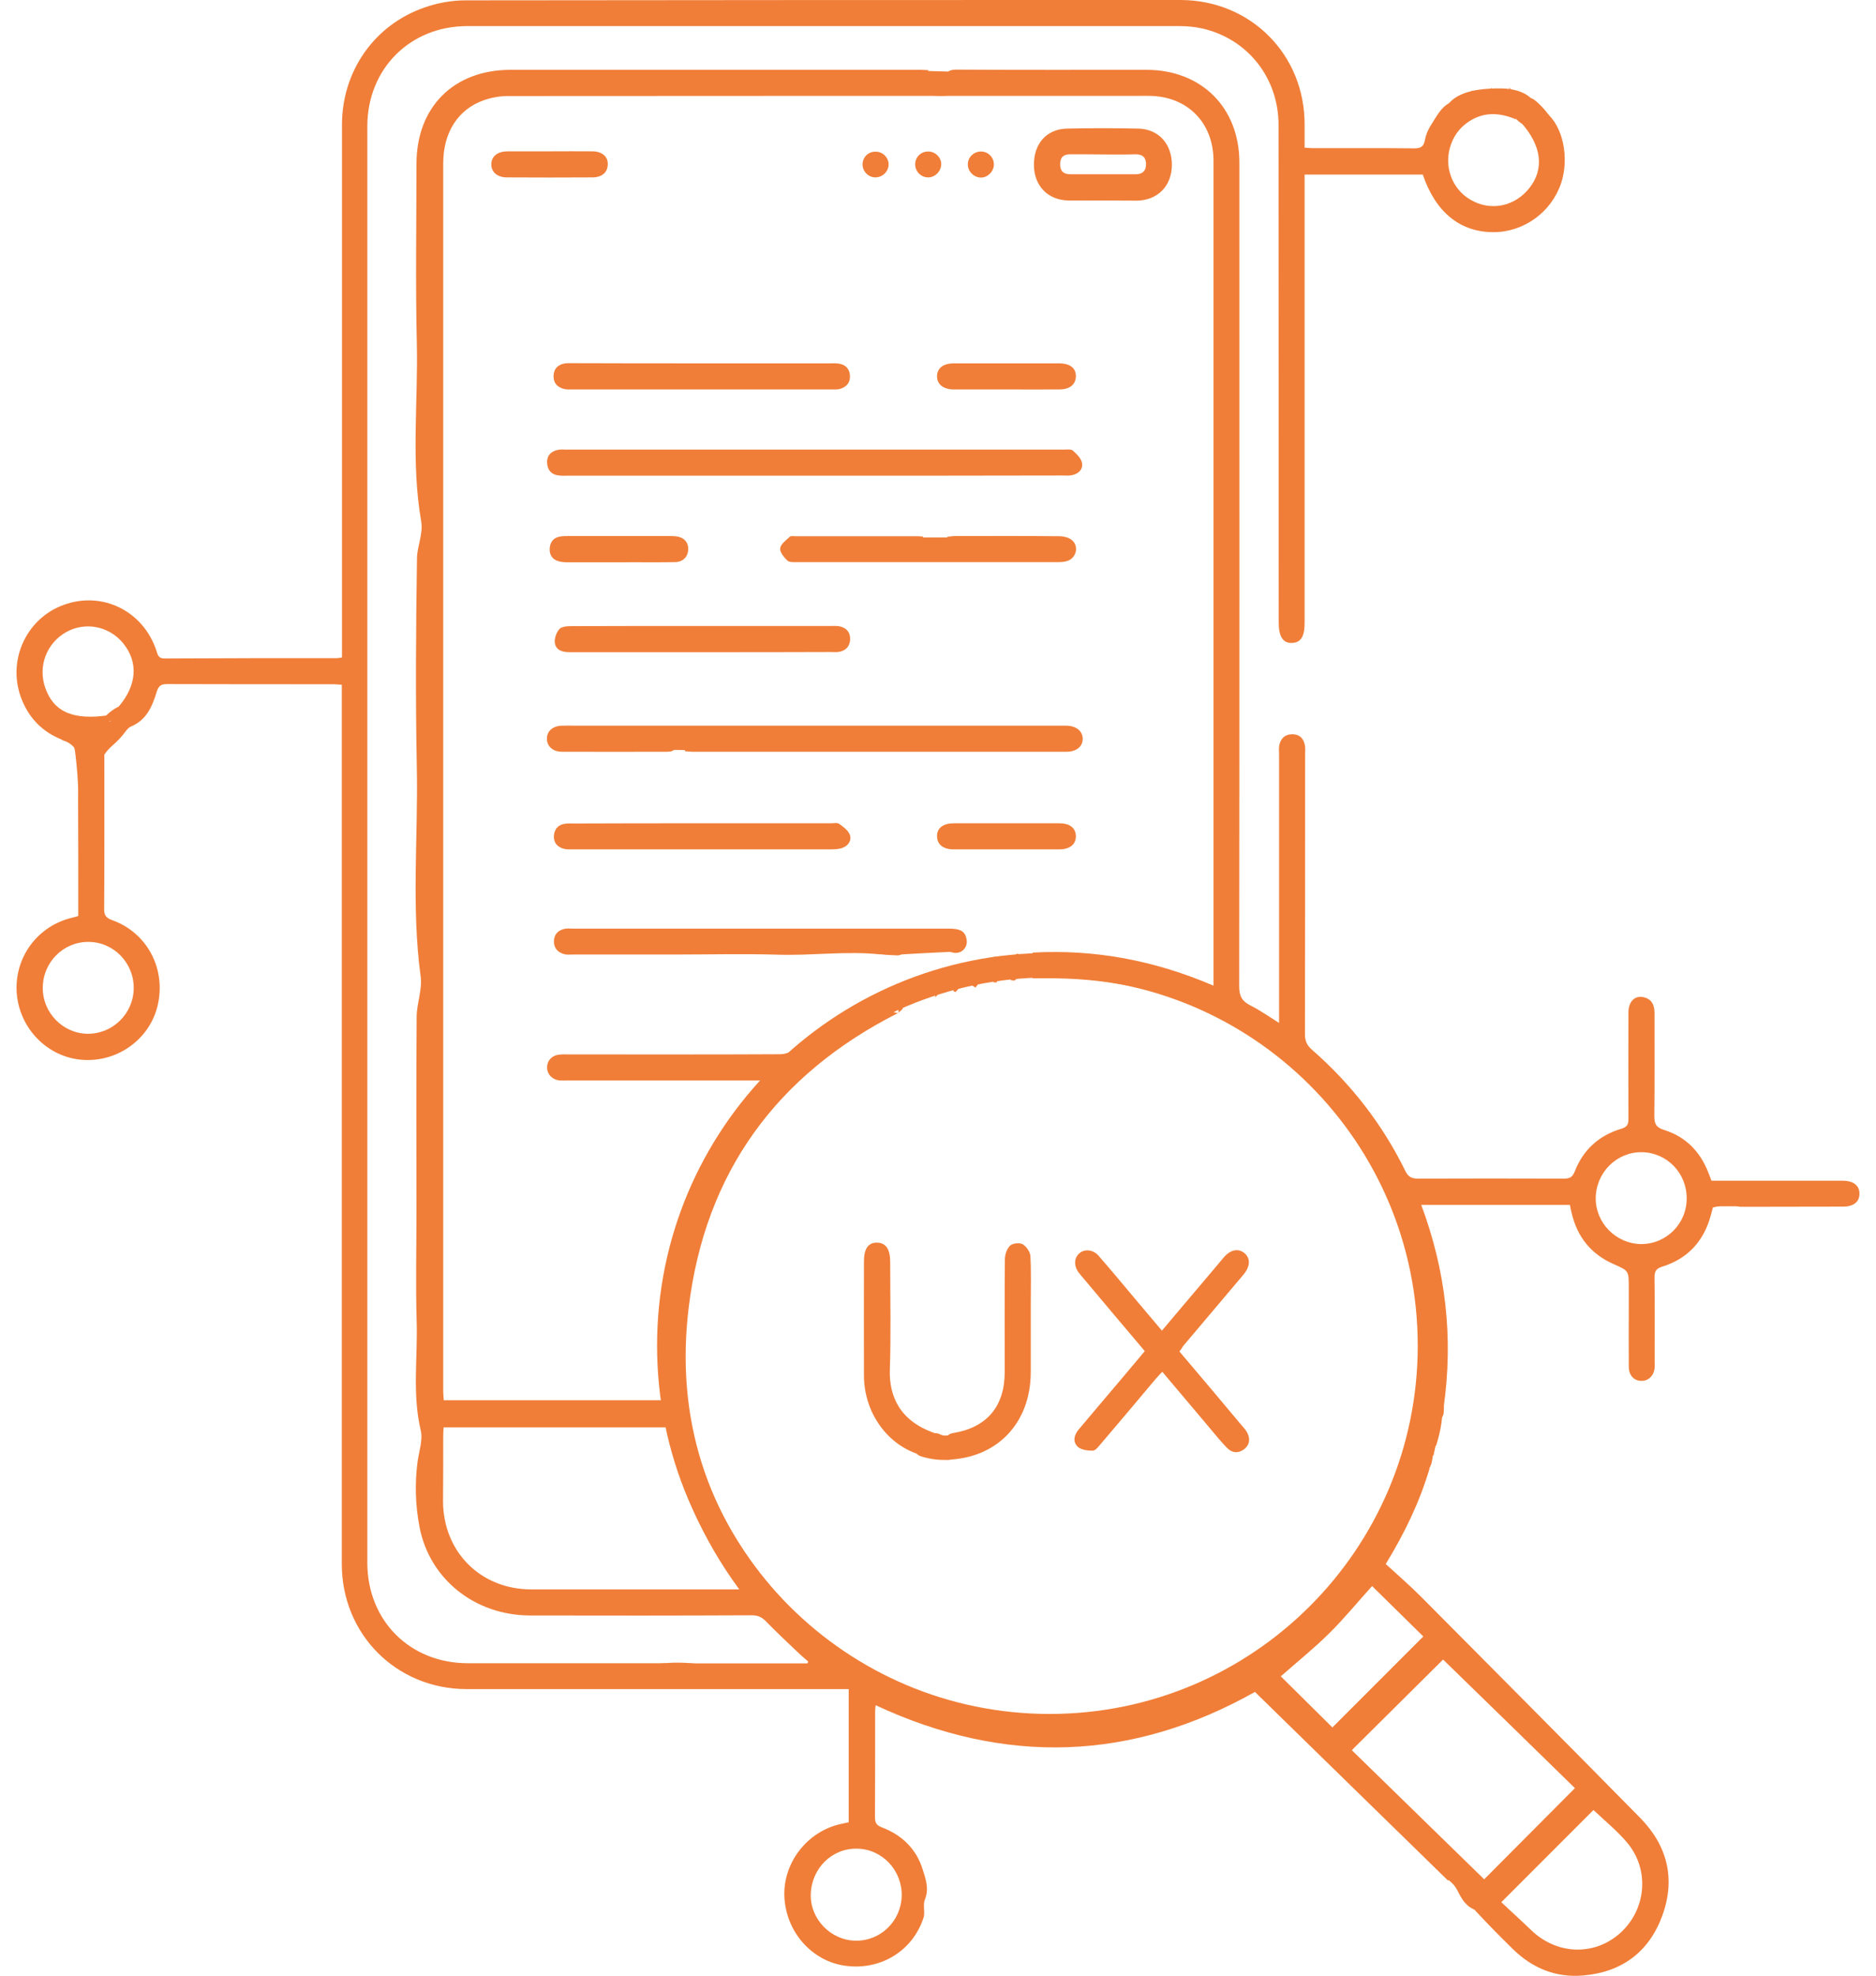 <svg width="76" height="80" viewBox="0 0 76 80" fill="none" xmlns="http://www.w3.org/2000/svg">
<g clip-path="url(#clip0_1151_384)">
<path d="M36.388 41.017C36.381 41.017 36.381 41.024 36.374 41.024C36.381 41.024 36.388 41.024 36.395 41.031L36.388 41.017Z" fill="#F07E38"/>
<path d="M74.649 47.81C73.395 47.81 72.148 47.81 70.894 47.81H69.336C69.286 47.683 69.244 47.569 69.201 47.463C68.868 46.62 68.288 46.032 67.423 45.756C67.097 45.657 67.02 45.515 67.02 45.196C67.034 43.801 67.027 42.412 67.027 41.017C67.027 40.698 66.92 40.457 66.587 40.379C66.233 40.294 65.971 40.556 65.971 40.995C65.971 42.433 65.964 43.879 65.971 45.317C65.971 45.536 65.915 45.635 65.681 45.706C64.781 45.975 64.136 46.556 63.796 47.435C63.704 47.669 63.591 47.725 63.357 47.725C61.388 47.718 59.411 47.718 57.442 47.725C57.18 47.725 57.045 47.647 56.932 47.413C56.004 45.522 54.736 43.893 53.156 42.511C52.951 42.334 52.866 42.157 52.866 41.881C52.873 38.105 52.873 34.322 52.873 30.546C52.873 30.426 52.887 30.305 52.866 30.192C52.816 29.895 52.639 29.725 52.334 29.732C52.044 29.739 51.881 29.909 51.824 30.185C51.803 30.298 51.817 30.419 51.817 30.539V41.42C51.385 41.151 51.038 40.903 50.655 40.712C50.315 40.542 50.202 40.329 50.202 39.947C50.216 28.825 50.209 17.703 50.209 6.581C50.209 4.357 48.672 2.827 46.44 2.827C43.876 2.827 41.319 2.834 38.754 2.819C38.407 2.819 38.308 2.926 38.315 3.259C38.322 3.45 38.52 3.932 37.947 3.684C37.925 3.677 37.89 3.719 37.855 3.733C37.585 3.854 37.451 3.684 37.444 3.471C37.444 3.266 37.55 3.067 37.614 2.841C37.529 2.841 37.415 2.827 37.302 2.827C31.762 2.827 26.23 2.827 20.69 2.827C18.381 2.827 16.872 4.335 16.872 6.638C16.872 9.06 16.829 11.476 16.886 13.899C16.942 16.3 16.645 18.716 17.063 21.11C17.148 21.613 16.907 22.102 16.893 22.584C16.85 25.418 16.829 28.251 16.886 31.085C16.942 33.904 16.659 36.731 17.042 39.543C17.113 40.06 16.886 40.62 16.879 41.158C16.858 43.794 16.872 46.422 16.872 49.057C16.872 50.53 16.836 52.011 16.879 53.484C16.928 54.958 16.695 56.438 17.042 57.905C17.141 58.309 16.971 58.776 16.914 59.208C16.801 60.058 16.829 60.965 16.992 61.815C17.396 63.955 19.252 65.407 21.462 65.414C24.459 65.421 27.462 65.421 30.459 65.407C30.707 65.407 30.87 65.485 31.04 65.662C31.451 66.087 31.883 66.484 32.308 66.894C32.45 67.029 32.591 67.15 32.74 67.277C32.733 67.305 32.719 67.334 32.712 67.355H27.71C27.696 67.681 27.682 67.957 27.668 68.233C27.491 68.219 27.356 68.177 27.229 68.205C26.945 68.262 26.789 68.17 26.803 67.886C26.818 67.716 26.903 67.546 26.966 67.348H26.605C24.055 67.348 21.505 67.348 18.954 67.348C16.61 67.348 14.881 65.626 14.881 63.275C14.881 43.893 14.881 24.504 14.881 5.115C14.881 2.791 16.61 1.056 18.933 1.056C28.546 1.056 38.152 1.056 47.765 1.056C48.084 1.056 48.403 1.084 48.714 1.155C50.542 1.573 51.796 3.152 51.796 5.058C51.803 11.774 51.796 18.496 51.803 25.212C51.803 25.779 51.98 26.048 52.341 26.034C52.703 26.02 52.852 25.772 52.852 25.219V7.07H57.64C58.157 8.593 59.149 9.401 60.502 9.401C61.735 9.401 62.847 8.593 63.244 7.417C63.584 6.39 63.315 5.086 62.635 4.576C62.422 5.023 61.99 4.895 61.6 4.938C62.465 5.894 62.578 6.85 61.94 7.637C61.345 8.366 60.389 8.558 59.588 8.097C58.802 7.651 58.469 6.694 58.788 5.83C58.944 5.398 59.227 5.079 59.617 4.853C60.191 4.527 60.786 4.569 61.409 4.831C61.388 4.491 61.579 4.47 61.813 4.463C62.139 4.456 62.188 4.371 62.068 4.017C61.565 4.435 61.409 3.946 61.154 3.542C61.126 3.818 61.111 3.967 61.097 4.13H60.623C60.616 3.995 60.63 3.875 60.594 3.769C60.573 3.691 60.481 3.634 60.424 3.563C60.375 3.627 60.297 3.684 60.276 3.762C60.247 3.882 60.254 4.01 60.247 4.137H59.773C59.758 3.988 59.744 3.854 59.723 3.712C59.688 3.698 59.659 3.684 59.624 3.67C59.553 3.818 59.482 3.967 59.39 4.151C58.583 3.903 58.299 4.555 57.959 5.086C57.846 5.263 57.761 5.469 57.725 5.674C57.676 5.936 57.562 6.007 57.3 6.007C55.933 5.993 54.559 6 53.191 6C53.092 6 52.986 5.986 52.852 5.979C52.852 5.66 52.852 5.37 52.852 5.072C52.873 2.217 50.67 0.007 47.829 0C38.166 0 28.511 0 18.855 0.014C18.303 0.014 17.715 0.12 17.191 0.305C15.157 1.013 13.854 2.89 13.854 5.051C13.854 12.085 13.854 19.127 13.854 26.161V26.622C13.762 26.636 13.705 26.65 13.648 26.65C11.325 26.65 8.994 26.65 6.671 26.664C6.416 26.664 6.394 26.523 6.338 26.353C5.806 24.737 4.142 23.916 2.569 24.497C1.025 25.063 0.253 26.82 0.897 28.364C1.237 29.186 1.846 29.739 2.704 30.022C2.739 29.937 2.76 29.895 2.774 29.852C2.923 29.42 3.1 29.307 3.532 29.335C3.922 29.356 4.078 29.625 4.092 29.951C4.12 30.546 4.099 31.148 4.099 31.829C3.872 31.758 3.702 31.694 3.497 31.63C3.157 31.744 3.164 32.062 3.164 32.402C3.171 33.84 3.171 35.286 3.171 36.724V37.092C3.001 37.135 2.874 37.17 2.753 37.205C1.492 37.581 0.649 38.736 0.67 40.046C0.699 41.52 1.818 42.759 3.256 42.908C4.708 43.057 6.061 42.108 6.387 40.712C6.734 39.239 5.969 37.772 4.553 37.262C4.319 37.177 4.22 37.085 4.22 36.823C4.234 34.676 4.227 32.53 4.227 30.376C4.227 30.298 4.234 30.213 4.248 30.128C4.305 29.746 4.361 29.363 4.418 28.959C2.959 29.179 2.172 28.825 1.832 27.847C1.528 26.976 1.889 26.041 2.682 25.595C3.455 25.163 4.418 25.354 4.985 26.041C5.622 26.82 5.537 27.755 4.815 28.605C4.857 29.044 4.885 29.406 4.928 29.81C5.077 29.647 5.169 29.477 5.303 29.42C5.934 29.158 6.168 28.605 6.345 28.024C6.423 27.769 6.522 27.699 6.777 27.699C9.023 27.706 11.261 27.706 13.507 27.706C13.613 27.706 13.712 27.72 13.847 27.727V28.23C13.847 39.933 13.847 51.628 13.847 63.331C13.847 66.179 16.057 68.389 18.898 68.396C23.892 68.396 28.886 68.396 33.88 68.396H34.383V73.787C34.256 73.816 34.143 73.837 34.029 73.865C32.69 74.177 31.72 75.431 31.776 76.798C31.84 78.222 32.882 79.405 34.228 79.596C35.658 79.802 36.976 79.008 37.415 77.648C37.486 77.428 37.38 77.138 37.465 76.925C37.656 76.479 37.493 76.061 37.373 75.679C37.118 74.864 36.53 74.297 35.722 73.993C35.503 73.908 35.446 73.802 35.446 73.582C35.453 72.151 35.453 70.727 35.453 69.296C35.453 69.218 35.467 69.14 35.474 69.048C40.731 71.499 45.867 71.308 50.84 68.51C53.454 71.067 56.061 73.61 58.667 76.153C58.66 76.168 58.682 76.139 58.696 76.111C58.802 75.877 58.972 75.771 59.234 75.82C59.503 75.877 59.596 76.054 59.588 76.316C59.581 76.493 59.56 76.678 59.596 76.848C59.631 77.032 59.666 77.258 59.787 77.386C60.276 77.917 60.786 78.427 61.296 78.93C62.082 79.695 63.024 80.085 64.122 79.993C65.695 79.865 66.807 79.044 67.345 77.563C67.884 76.082 67.551 74.737 66.453 73.617C63.506 70.621 60.538 67.645 57.577 64.663C57.109 64.195 56.613 63.763 56.139 63.331C56.925 62.042 57.513 60.809 57.91 59.478C57.506 59.329 57.329 59.109 57.364 58.783C57.399 58.443 57.584 58.195 57.874 58.011C57.987 57.94 58.108 57.841 58.172 57.728C58.207 57.664 58.15 57.544 58.129 57.444C58.051 57.487 57.945 57.508 57.888 57.572C57.725 57.777 57.527 57.777 57.336 57.558C57.3 58.004 57.265 58.443 57.236 58.89C57.229 59.038 57.236 59.194 57.236 59.378C56.826 59.307 56.762 59.598 56.656 59.874C54.665 64.897 51.102 68.198 45.796 69.324C40.249 70.507 35.453 68.885 31.635 64.706C28.61 61.39 27.356 57.388 27.901 52.939C28.567 47.477 31.465 43.51 36.374 41.024C35.836 40.903 35.836 40.896 35.822 40.322C35.822 40.28 35.814 40.23 35.807 40.181C35.623 40.244 35.623 40.244 35.524 40.995C35.34 40.953 35.163 40.91 35.078 40.889C34.809 40.91 34.61 40.917 34.419 40.946C34.32 40.96 34.213 41.01 34.136 41.066C33.512 41.527 32.896 42.008 32.258 42.455C32.081 42.582 31.84 42.681 31.635 42.688C28.766 42.703 25.897 42.696 23.028 42.696C22.907 42.696 22.794 42.688 22.674 42.703C22.369 42.724 22.163 42.943 22.163 43.227C22.163 43.503 22.376 43.723 22.681 43.751C22.801 43.758 22.914 43.751 23.035 43.751C25.514 43.751 27.994 43.751 30.473 43.751H30.919C30.629 44.105 30.381 44.403 30.14 44.7C29.226 45.869 28.475 47.13 27.937 48.519C27.802 48.873 27.866 49.326 27.682 49.638C27.484 49.964 27.321 50.275 27.229 50.637C26.747 52.571 26.612 54.526 26.832 56.502C26.839 56.559 26.832 56.616 26.832 56.701H17.977C17.97 56.573 17.956 56.453 17.956 56.339C17.956 39.763 17.956 23.186 17.956 6.609C17.956 5.37 18.551 4.428 19.599 4.059C19.904 3.953 20.244 3.889 20.57 3.889C29.226 3.882 37.876 3.882 46.532 3.882C48.091 3.882 49.161 4.959 49.161 6.51C49.161 17.476 49.161 28.45 49.161 39.416V39.911C46.795 38.898 44.379 38.431 41.829 38.573V39.614C41.963 39.614 42.098 39.614 42.24 39.614C47.191 39.543 51.258 41.427 54.339 45.288C57.109 48.774 58.051 52.776 57.385 57.168C57.364 57.296 57.357 57.423 57.343 57.551C57.499 56.963 57.924 56.842 58.483 56.991C58.887 54.157 58.568 51.444 57.577 48.788H63.598C63.626 48.908 63.641 49.007 63.669 49.114C63.895 50.084 64.455 50.785 65.376 51.189C65.978 51.458 65.985 51.444 65.985 52.131V52.84C65.985 53.676 65.978 54.519 65.985 55.355C65.992 55.695 66.198 55.914 66.495 55.914C66.786 55.921 67.005 55.702 67.034 55.376C67.041 55.291 67.034 55.213 67.034 55.128C67.034 53.995 67.041 52.861 67.027 51.728C67.027 51.48 67.09 51.366 67.345 51.288C68.365 50.97 69.017 50.268 69.301 49.234C69.336 49.114 69.364 48.993 69.393 48.894C69.556 48.852 69.69 48.844 69.796 48.788C69.846 48.759 69.846 48.632 69.86 48.547C69.789 48.561 69.712 48.568 69.641 48.589C69.549 48.618 69.464 48.66 69.35 48.71C69.301 48.356 69.463 48.207 69.712 48.186C69.966 48.157 70.2 48.256 70.207 48.561C70.215 48.816 70.335 48.866 70.562 48.866C71.929 48.859 73.303 48.866 74.67 48.859C75.088 48.859 75.329 48.667 75.329 48.342C75.336 48.008 75.088 47.81 74.649 47.81ZM5.417 40.025C5.403 41.045 4.567 41.867 3.554 41.86C2.548 41.852 1.719 41.002 1.733 39.989C1.74 38.962 2.569 38.133 3.582 38.14C4.602 38.14 5.431 38.99 5.417 40.025ZM65.921 74.616C66.843 75.714 66.694 77.329 65.631 78.279C64.583 79.214 63.06 79.157 62.018 78.144C61.621 77.761 61.211 77.393 60.821 77.025C62.117 75.728 63.343 74.503 64.554 73.291C65.015 73.731 65.518 74.134 65.921 74.616ZM63.803 72.406C62.528 73.688 61.303 74.914 60.127 76.097C58.342 74.354 56.542 72.604 54.764 70.869C56.032 69.608 57.272 68.382 58.462 67.199C60.212 68.899 62.011 70.656 63.803 72.406ZM53.85 66.136C54.467 65.527 55.019 64.847 55.586 64.224C56.273 64.897 56.974 65.591 57.661 66.264C56.429 67.497 55.196 68.729 53.978 69.948C53.298 69.275 52.589 68.573 51.888 67.879C52.554 67.291 53.234 66.746 53.85 66.136ZM34.745 74.857C35.751 74.885 36.551 75.743 36.53 76.77C36.502 77.797 35.666 78.604 34.653 78.583C33.64 78.562 32.811 77.691 32.846 76.692C32.882 75.636 33.725 74.822 34.745 74.857ZM17.956 58.167C17.956 58.054 17.963 57.94 17.97 57.799H27.03C27.505 60.172 28.468 62.34 29.949 64.359H29.531C26.867 64.359 24.204 64.359 21.533 64.359C19.471 64.359 17.956 62.843 17.948 60.788C17.956 59.917 17.956 59.038 17.956 58.167ZM66.488 50.375C65.475 50.367 64.639 49.525 64.646 48.519C64.653 47.477 65.496 46.641 66.517 46.655C67.53 46.67 68.337 47.498 68.33 48.533C68.33 49.553 67.508 50.375 66.488 50.375Z" fill="#F07E38"/>
<path d="M41.298 38.7C41.156 39.019 41.503 39.458 41.093 39.706C41.043 39.699 41 39.692 40.951 39.692C40.951 39.394 40.937 39.09 40.965 38.792C40.972 38.721 41.135 38.672 41.227 38.608C41.255 38.636 41.277 38.672 41.298 38.7Z" fill="#F07E38"/>
<path d="M40.249 39.777C40.263 39.43 40.2 39.083 40.256 38.743C40.299 38.743 40.341 38.743 40.384 38.75V39.784C40.341 39.777 40.299 39.777 40.249 39.777Z" fill="#F07E38"/>
<path d="M39.569 39.012C39.619 39.09 39.697 39.16 39.711 39.239C39.732 39.387 39.746 39.543 39.711 39.692C39.69 39.798 39.584 39.89 39.52 39.989C39.477 39.961 39.435 39.94 39.392 39.911C39.392 39.692 39.378 39.472 39.399 39.253C39.414 39.168 39.513 39.09 39.569 39.012Z" fill="#F07E38"/>
<path d="M38.018 39.295C38.018 39.671 38.251 40.074 37.89 40.379C37.89 40.004 37.713 39.614 38.018 39.295Z" fill="#F07E38"/>
<path d="M38.761 39.068C38.797 39.132 38.861 39.189 38.868 39.253C38.882 39.486 38.889 39.72 38.868 39.954C38.861 40.032 38.761 40.103 38.712 40.173C38.683 40.159 38.655 40.145 38.627 40.131C38.627 39.841 38.62 39.55 38.634 39.267C38.627 39.196 38.712 39.132 38.761 39.068Z" fill="#F07E38"/>
<path d="M3.164 30.327C3.207 30.178 3.235 30.022 3.299 29.88C3.32 29.838 3.433 29.788 3.462 29.802C3.518 29.831 3.596 29.944 3.582 29.973C3.504 30.121 3.405 30.256 3.306 30.398C3.263 30.376 3.214 30.355 3.164 30.327Z" fill="#F07E38"/>
<path d="M3.596 30.667C3.596 30.816 3.611 30.964 3.589 31.113C3.575 31.184 3.49 31.241 3.433 31.304C3.377 31.233 3.263 31.141 3.278 31.085C3.313 30.929 3.398 30.787 3.469 30.638C3.511 30.645 3.554 30.66 3.596 30.667Z" fill="#F07E38"/>
<path d="M58.207 58.302C58.164 58.514 58.115 58.727 58.072 58.939C58.03 58.932 57.98 58.918 57.938 58.911C57.81 58.656 57.924 58.457 58.207 58.302Z" fill="#F07E38"/>
<path d="M32.995 19.262C29.652 19.262 26.315 19.262 22.971 19.262C22.865 19.262 22.759 19.269 22.653 19.254C22.348 19.226 22.178 19.042 22.164 18.744C22.15 18.44 22.334 18.263 22.624 18.213C22.731 18.192 22.837 18.206 22.943 18.206C29.659 18.206 36.374 18.206 43.09 18.206C43.218 18.206 43.388 18.178 43.465 18.248C43.621 18.383 43.798 18.56 43.834 18.744C43.883 18.992 43.699 19.191 43.43 19.24C43.303 19.269 43.175 19.254 43.041 19.254C39.704 19.262 36.353 19.262 32.995 19.262Z" fill="#F07E38"/>
<path d="M27.753 30.419C27.703 30.107 27.696 29.753 27.257 29.774C26.995 29.788 26.818 29.93 26.832 30.291C26.952 30.249 27.044 30.228 27.137 30.192C27.2 30.164 27.264 30.121 27.321 30.093C27.342 30.136 27.392 30.178 27.377 30.206C27.349 30.277 27.314 30.369 27.257 30.398C27.179 30.44 27.073 30.44 26.981 30.44C25.578 30.44 24.168 30.447 22.766 30.44C22.39 30.44 22.149 30.213 22.156 29.895C22.163 29.597 22.404 29.392 22.766 29.385C22.964 29.378 23.169 29.385 23.368 29.385C29.921 29.385 36.473 29.385 43.026 29.385C43.083 29.385 43.146 29.385 43.203 29.385C43.6 29.392 43.862 29.604 43.862 29.916C43.862 30.235 43.607 30.44 43.196 30.44C38.145 30.44 33.094 30.44 28.036 30.44C27.951 30.44 27.859 30.426 27.753 30.419Z" fill="#F07E38"/>
<path d="M36.446 38.651C36.212 38.438 36.594 37.963 36.077 37.977C35.596 37.992 35.978 38.431 35.744 38.629C35.751 38.629 35.695 38.651 35.638 38.643C34.271 38.502 32.897 38.7 31.529 38.658C30.141 38.615 28.745 38.651 27.35 38.651C25.968 38.651 24.587 38.651 23.206 38.651C23.099 38.651 22.986 38.665 22.887 38.643C22.617 38.58 22.44 38.41 22.44 38.126C22.44 37.843 22.603 37.666 22.88 37.609C22.979 37.588 23.092 37.602 23.198 37.602C28.278 37.602 33.35 37.602 38.429 37.602C38.918 37.602 39.102 37.715 39.159 38.041C39.222 38.388 38.918 38.665 38.578 38.566C38.542 38.558 38.507 38.544 38.472 38.544C37.877 38.572 37.289 38.601 36.694 38.636C36.601 38.643 36.502 38.651 36.446 38.651Z" fill="#F07E38"/>
<path d="M28.405 26.409C26.627 26.409 24.842 26.409 23.064 26.409C22.773 26.409 22.518 26.324 22.476 26.027C22.455 25.85 22.54 25.609 22.66 25.474C22.752 25.368 22.979 25.354 23.149 25.354C24.835 25.347 26.521 25.347 28.207 25.347C30.02 25.347 31.841 25.347 33.654 25.347C33.775 25.347 33.895 25.34 34.009 25.361C34.285 25.418 34.448 25.595 34.441 25.885C34.434 26.161 34.271 26.346 33.995 26.395C33.881 26.416 33.761 26.402 33.64 26.402C31.891 26.409 30.148 26.409 28.405 26.409Z" fill="#F07E38"/>
<path d="M28.476 33.337C30.197 33.337 31.926 33.337 33.647 33.337C33.768 33.337 33.916 33.302 33.995 33.359C34.164 33.479 34.356 33.621 34.427 33.798C34.512 34.025 34.37 34.244 34.136 34.329C33.987 34.386 33.81 34.393 33.654 34.393C30.169 34.393 26.691 34.393 23.206 34.393C23.085 34.393 22.965 34.4 22.851 34.372C22.575 34.301 22.419 34.117 22.44 33.833C22.462 33.557 22.632 33.38 22.915 33.352C23.021 33.337 23.128 33.345 23.234 33.345C24.977 33.337 26.726 33.337 28.476 33.337Z" fill="#F07E38"/>
<path d="M28.468 14.713C30.19 14.713 31.918 14.713 33.64 14.713C33.746 14.713 33.852 14.706 33.958 14.721C34.242 14.756 34.412 14.919 34.433 15.202C34.454 15.486 34.298 15.67 34.029 15.748C33.93 15.776 33.817 15.769 33.711 15.769C30.204 15.769 26.697 15.769 23.191 15.769C23.084 15.769 22.978 15.776 22.872 15.755C22.581 15.691 22.412 15.507 22.426 15.202C22.44 14.919 22.617 14.756 22.9 14.713C23.028 14.699 23.162 14.706 23.29 14.706C25.026 14.713 26.747 14.713 28.468 14.713Z" fill="#F07E38"/>
<path d="M37.387 21.727C37.5 21.996 37.514 22.364 37.954 22.116C38.017 22.081 38.159 22.173 38.301 22.223C38.329 22.046 38.35 21.904 38.379 21.734C38.485 21.727 38.591 21.706 38.69 21.706C40.093 21.706 41.496 21.698 42.905 21.713C43.082 21.713 43.295 21.762 43.422 21.868C43.713 22.102 43.614 22.57 43.267 22.704C43.139 22.754 42.99 22.761 42.849 22.761C39.335 22.761 35.814 22.761 32.3 22.761C32.159 22.761 31.975 22.775 31.897 22.697C31.755 22.563 31.585 22.35 31.606 22.201C31.628 22.031 31.847 21.875 31.996 21.734C32.045 21.691 32.152 21.713 32.237 21.713C33.88 21.713 35.517 21.713 37.16 21.713C37.224 21.713 37.295 21.72 37.387 21.727Z" fill="#F07E38"/>
<path d="M44.684 8.118C44.209 8.118 43.742 8.125 43.267 8.118C42.446 8.097 41.893 7.523 41.886 6.687C41.879 5.816 42.396 5.221 43.239 5.207C44.195 5.186 45.145 5.186 46.101 5.207C46.937 5.221 47.482 5.83 47.475 6.687C47.468 7.53 46.901 8.111 46.058 8.125C45.605 8.125 45.145 8.118 44.684 8.118ZM44.734 6.255C44.273 6.248 43.813 6.248 43.359 6.248C43.09 6.248 42.948 6.361 42.948 6.652C42.948 6.935 43.09 7.056 43.359 7.056C44.245 7.056 45.123 7.056 46.009 7.056C46.285 7.056 46.427 6.921 46.427 6.652C46.427 6.369 46.285 6.248 46.009 6.248C45.577 6.262 45.159 6.255 44.734 6.255Z" fill="#F07E38"/>
<path d="M40.759 15.769C40.051 15.769 39.343 15.769 38.641 15.769C38.209 15.769 37.954 15.557 37.961 15.224C37.968 14.905 38.216 14.714 38.634 14.714C40.058 14.714 41.482 14.714 42.913 14.714C43.352 14.714 43.6 14.912 43.586 15.252C43.572 15.578 43.331 15.769 42.913 15.769C42.197 15.776 41.482 15.769 40.759 15.769Z" fill="#F07E38"/>
<path d="M40.759 33.337C41.475 33.337 42.197 33.337 42.913 33.337C43.338 33.337 43.572 33.522 43.586 33.847C43.593 34.188 43.345 34.393 42.913 34.393C41.489 34.393 40.065 34.393 38.634 34.393C38.202 34.393 37.954 34.188 37.961 33.84C37.968 33.522 38.216 33.337 38.641 33.337C39.35 33.337 40.058 33.337 40.759 33.337Z" fill="#F07E38"/>
<path d="M25.04 22.768C24.367 22.768 23.694 22.768 23.021 22.768C22.879 22.768 22.731 22.761 22.603 22.718C22.362 22.641 22.249 22.449 22.27 22.194C22.291 21.939 22.426 21.776 22.681 21.727C22.794 21.706 22.915 21.706 23.035 21.706C24.395 21.706 25.748 21.706 27.108 21.706C27.194 21.706 27.271 21.706 27.356 21.713C27.682 21.741 27.881 21.932 27.881 22.223C27.881 22.527 27.689 22.754 27.349 22.761C26.57 22.775 25.805 22.761 25.04 22.768Z" fill="#F07E38"/>
<path d="M22.284 6.128C22.858 6.128 23.439 6.121 24.013 6.128C24.395 6.135 24.636 6.347 24.622 6.659C24.615 6.985 24.381 7.183 23.998 7.183C22.844 7.19 21.689 7.19 20.534 7.183C20.138 7.183 19.89 6.956 19.904 6.631C19.918 6.326 20.159 6.135 20.549 6.128C21.129 6.128 21.71 6.128 22.284 6.128Z" fill="#F07E38"/>
<path d="M38.131 6.645C38.131 6.935 37.876 7.19 37.593 7.183C37.316 7.183 37.082 6.949 37.075 6.666C37.068 6.369 37.309 6.128 37.607 6.135C37.89 6.135 38.131 6.376 38.131 6.645Z" fill="#F07E38"/>
<path d="M40.264 6.659C40.264 6.935 40.023 7.183 39.754 7.19C39.463 7.197 39.208 6.949 39.208 6.659C39.208 6.361 39.456 6.128 39.754 6.135C40.037 6.142 40.264 6.376 40.264 6.659Z" fill="#F07E38"/>
<path d="M35.999 6.645C36.006 6.935 35.758 7.183 35.461 7.183C35.184 7.183 34.951 6.949 34.944 6.673C34.936 6.376 35.17 6.135 35.468 6.142C35.751 6.135 35.992 6.369 35.999 6.645Z" fill="#F07E38"/>
<path d="M36.403 41.024C36.389 40.676 36.36 40.329 36.36 39.982C36.36 39.911 36.488 39.848 36.516 39.819C36.538 40.159 36.573 40.485 36.573 40.818C36.573 40.882 36.452 40.946 36.389 41.017L36.403 41.024Z" fill="#F07E38"/>
<path d="M37.317 39.883C37.317 40.018 37.338 40.159 37.31 40.294C37.296 40.379 37.211 40.443 37.154 40.521C37.097 40.436 36.991 40.337 37.005 40.266C37.033 40.124 37.126 39.989 37.197 39.855C37.232 39.862 37.274 39.869 37.317 39.883Z" fill="#F07E38"/>
<path d="M47.78 54.724C48.623 55.716 49.459 56.708 50.288 57.7C50.365 57.792 50.45 57.877 50.507 57.976C50.656 58.231 50.642 58.486 50.408 58.677C50.174 58.861 49.912 58.84 49.707 58.627C49.444 58.358 49.211 58.061 48.963 57.77C48.346 57.041 47.73 56.311 47.086 55.546C46.986 55.652 46.901 55.737 46.824 55.829C46.08 56.715 45.336 57.6 44.585 58.479C44.493 58.585 44.38 58.741 44.266 58.741C44.061 58.741 43.806 58.712 43.664 58.585C43.452 58.387 43.508 58.11 43.699 57.884C44.309 57.161 44.918 56.438 45.527 55.723C45.81 55.39 46.087 55.057 46.377 54.71C45.555 53.739 44.748 52.783 43.947 51.827C43.862 51.728 43.777 51.628 43.699 51.529C43.494 51.253 43.508 50.927 43.742 50.736C43.954 50.566 44.287 50.601 44.5 50.842C44.982 51.395 45.449 51.954 45.917 52.514C46.292 52.96 46.675 53.414 47.071 53.881C47.787 53.038 48.474 52.216 49.168 51.402C49.303 51.239 49.438 51.076 49.579 50.913C49.848 50.601 50.16 50.538 50.408 50.736C50.663 50.941 50.656 51.274 50.38 51.607C49.565 52.571 48.75 53.534 47.936 54.498C47.893 54.575 47.844 54.639 47.78 54.724Z" fill="#F07E38"/>
<path d="M38.343 59.109C38.343 58.854 38.35 58.613 38.343 58.372C38.336 58.167 38.393 58.061 38.627 58.025C39.987 57.799 40.702 56.941 40.702 55.56C40.702 54.037 40.695 52.521 40.709 50.998C40.709 50.807 40.787 50.566 40.922 50.438C41.028 50.339 41.304 50.311 41.432 50.382C41.581 50.474 41.737 50.693 41.744 50.87C41.779 51.529 41.758 52.188 41.758 52.847C41.758 53.754 41.758 54.66 41.758 55.567C41.751 57.65 40.369 59.06 38.343 59.109Z" fill="#F07E38"/>
<path d="M37.891 58.039C37.508 58.266 37.359 58.557 37.487 58.96C36.042 58.649 35.007 57.274 35 55.709C34.993 54.164 35 52.62 35 51.069C35 50.559 35.184 50.304 35.539 50.318C35.886 50.325 36.063 50.58 36.063 51.097C36.063 52.549 36.098 54.002 36.049 55.454C36.013 56.538 36.452 57.551 37.891 58.039Z" fill="#F07E38"/>
<path d="M42.523 69.898C51.032 69.898 57.931 63 57.931 54.49C57.931 45.981 51.032 39.083 42.523 39.083C34.014 39.083 27.115 45.981 27.115 54.49C27.115 63 34.014 69.898 42.523 69.898Z" stroke="#F07E38" stroke-width="0.992" stroke-miterlimit="10"/>
<path d="M4.262 29.243C4.588 29.179 4.9 29.045 5.169 28.853C5.233 28.811 5.24 28.712 5.169 28.669C5.091 28.627 4.999 28.627 4.921 28.676C4.843 28.719 4.801 28.797 4.765 28.875C4.737 28.924 4.751 28.988 4.801 29.023C4.85 29.052 4.921 29.038 4.95 28.988C4.971 28.953 4.985 28.903 5.02 28.875C5.027 28.867 5.042 28.86 5.049 28.86C5.056 28.86 5.063 28.86 5.07 28.86C5.07 28.797 5.07 28.74 5.07 28.676C4.815 28.86 4.525 28.988 4.213 29.045C4.156 29.059 4.121 29.122 4.142 29.172C4.149 29.229 4.206 29.257 4.262 29.243Z" fill="#F07E38"/>
<path d="M4.411 29.158C4.524 29.052 4.645 28.945 4.779 28.867C4.907 28.79 5.049 28.733 5.197 28.69C5.332 28.655 5.275 28.45 5.141 28.485C4.978 28.527 4.822 28.598 4.673 28.683C4.524 28.775 4.39 28.882 4.262 29.009C4.163 29.101 4.312 29.25 4.411 29.158Z" fill="#F07E38"/>
<path d="M4.921 28.818C4.879 28.931 4.766 29.002 4.674 29.066C4.539 29.158 4.404 29.243 4.27 29.328C4.008 29.498 3.738 29.661 3.462 29.824C3.342 29.895 3.448 30.079 3.568 30.008C3.866 29.831 4.156 29.654 4.447 29.47C4.581 29.385 4.723 29.293 4.858 29.2C4.978 29.115 5.077 29.023 5.127 28.882C5.169 28.747 4.964 28.69 4.921 28.818Z" fill="#F07E38"/>
<path d="M4.942 29.392C4.865 29.64 4.659 29.81 4.475 29.98C4.383 30.065 4.291 30.15 4.213 30.249C4.114 30.369 4.036 30.511 3.929 30.631C3.986 30.645 4.05 30.66 4.107 30.681C4.036 30.277 4.149 29.852 4.411 29.54C4.354 29.526 4.291 29.512 4.234 29.491C4.269 29.64 4.284 29.788 4.262 29.944C4.333 29.951 4.404 29.965 4.468 29.973C4.454 29.739 4.461 29.498 4.482 29.264C4.411 29.264 4.34 29.264 4.269 29.264C4.291 29.484 4.262 29.703 4.156 29.902C4.064 30.086 3.922 30.249 3.788 30.405C3.844 30.44 3.908 30.476 3.965 30.511C4.007 30.341 4.107 30.192 4.248 30.086C4.206 30.079 4.163 30.072 4.121 30.072C4.234 30.213 4.064 30.362 3.922 30.348C3.951 30.405 3.986 30.454 4.014 30.511C4.149 30.327 4.277 30.142 4.425 29.973C4.553 29.824 4.723 29.675 4.928 29.661C4.9 29.604 4.865 29.555 4.836 29.498C4.737 29.654 4.602 29.767 4.432 29.845C4.482 29.895 4.532 29.944 4.581 29.994C4.737 29.774 4.893 29.562 5.049 29.342C5.112 29.25 4.992 29.144 4.9 29.193C4.631 29.349 4.376 29.533 4.128 29.725C4.184 29.767 4.241 29.81 4.298 29.852C4.404 29.689 4.525 29.533 4.666 29.399C4.61 29.356 4.553 29.314 4.496 29.271C4.418 29.378 4.326 29.477 4.227 29.562C4.128 29.647 4.255 29.774 4.354 29.732C4.617 29.618 4.872 29.505 5.134 29.392C5.24 29.342 5.162 29.151 5.049 29.2C4.872 29.271 4.695 29.328 4.51 29.356C4.553 29.392 4.602 29.427 4.645 29.455C4.659 29.314 4.723 29.186 4.815 29.08C4.758 29.044 4.695 29.009 4.638 28.974C4.602 29.094 4.567 29.215 4.532 29.335C4.503 29.42 4.61 29.505 4.687 29.455C4.815 29.37 4.921 29.264 5.013 29.144C4.95 29.108 4.893 29.073 4.829 29.037C4.517 29.498 4.213 29.965 3.901 30.426C3.823 30.539 4.007 30.645 4.085 30.532C4.397 30.072 4.702 29.604 5.013 29.144C5.091 29.03 4.907 28.931 4.829 29.037C4.758 29.13 4.673 29.207 4.581 29.271C4.631 29.314 4.687 29.349 4.737 29.392C4.772 29.271 4.808 29.151 4.843 29.03C4.872 28.931 4.737 28.846 4.666 28.924C4.532 29.073 4.454 29.25 4.432 29.448C4.425 29.526 4.503 29.562 4.567 29.547C4.751 29.512 4.935 29.462 5.105 29.392C5.077 29.328 5.049 29.264 5.02 29.2C4.758 29.314 4.503 29.427 4.241 29.54C4.284 29.597 4.326 29.654 4.369 29.71C4.489 29.611 4.588 29.498 4.673 29.378C4.744 29.278 4.588 29.165 4.503 29.25C4.354 29.399 4.22 29.569 4.107 29.746C4.036 29.852 4.184 29.944 4.277 29.873C4.503 29.689 4.751 29.519 5.006 29.37C4.957 29.321 4.907 29.271 4.857 29.222C4.702 29.441 4.546 29.654 4.39 29.873C4.319 29.973 4.454 30.058 4.539 30.022C4.737 29.937 4.9 29.788 5.013 29.597C5.056 29.533 5.006 29.427 4.921 29.434C4.397 29.484 4.107 30.015 3.823 30.398C3.774 30.468 3.844 30.553 3.915 30.561C4.269 30.582 4.482 30.199 4.262 29.916C4.234 29.88 4.17 29.873 4.135 29.902C3.944 30.036 3.809 30.228 3.752 30.454C3.731 30.553 3.859 30.645 3.929 30.561C4.078 30.383 4.241 30.199 4.34 29.987C4.447 29.76 4.496 29.519 4.468 29.271C4.454 29.137 4.269 29.13 4.255 29.271C4.234 29.505 4.234 29.746 4.241 29.98C4.248 30.093 4.432 30.136 4.447 30.008C4.475 29.817 4.468 29.633 4.418 29.441C4.397 29.37 4.291 29.335 4.241 29.392C3.922 29.767 3.795 30.256 3.88 30.738C3.894 30.816 4.007 30.844 4.057 30.787C4.163 30.667 4.241 30.518 4.347 30.398C4.44 30.291 4.539 30.199 4.645 30.107C4.843 29.923 5.042 29.725 5.127 29.462C5.19 29.321 4.985 29.264 4.942 29.392Z" fill="#F07E38"/>
<path d="M2.371 29.739C2.498 29.895 2.696 29.909 2.852 30.022C3.015 30.143 3.036 30.383 3.058 30.568C3.121 31.092 3.164 31.623 3.171 32.154C3.171 32.289 3.384 32.289 3.384 32.154C3.377 31.595 3.334 31.028 3.256 30.476C3.228 30.277 3.185 30.058 3.036 29.909C2.888 29.76 2.647 29.76 2.519 29.597C2.441 29.477 2.293 29.633 2.371 29.739Z" fill="#F07E38"/>
<path d="M2.555 29.98C2.959 30.1 3.242 30.476 3.257 30.893C3.264 31.028 3.476 31.028 3.469 30.893C3.455 30.376 3.108 29.923 2.612 29.774C2.484 29.739 2.428 29.944 2.555 29.98Z" fill="#F07E38"/>
<path d="M2.923 29.824C3.263 29.859 3.603 29.887 3.944 29.923C3.944 29.732 3.944 29.547 3.944 29.356C3.795 29.356 3.639 29.356 3.49 29.356C3.582 29.448 3.681 29.547 3.773 29.64C3.766 29.668 3.759 29.696 3.752 29.725C3.965 29.625 3.908 29.349 3.752 29.236C3.391 28.974 2.711 29.385 2.845 29.838C2.874 29.937 2.945 29.994 3.001 30.079C3.101 30.228 3.136 30.405 3.15 30.582C3.178 30.95 3.178 31.326 3.193 31.694C3.207 32.055 3.752 32.062 3.759 31.694C3.766 31.411 3.766 31.12 3.795 30.837C3.809 30.702 3.83 30.568 3.858 30.433C3.866 30.39 3.944 30.015 3.958 30.008C3.837 29.916 3.717 29.824 3.596 29.732C3.603 29.916 3.518 30.065 3.476 30.235C3.441 30.39 3.426 30.553 3.433 30.716C3.448 31.078 3.547 31.425 3.554 31.786C3.745 31.786 3.929 31.786 4.121 31.786C4.114 31.361 4.149 30.95 4.227 30.532C4.298 30.178 3.745 30.022 3.681 30.383C3.596 30.851 3.547 31.311 3.554 31.786C3.561 32.147 4.121 32.154 4.121 31.786C4.121 31.425 4.021 31.078 4 30.716C3.986 30.369 4.177 30.072 4.163 29.732C4.156 29.555 3.986 29.399 3.802 29.455C3.441 29.576 3.363 30.001 3.299 30.334C3.214 30.78 3.2 31.233 3.193 31.687C3.384 31.687 3.568 31.687 3.759 31.687C3.745 31.269 3.752 30.851 3.703 30.433C3.681 30.27 3.653 30.114 3.589 29.965C3.561 29.895 3.526 29.824 3.476 29.76C3.419 29.675 3.228 29.555 3.469 29.725C3.469 29.562 3.469 29.399 3.469 29.236C3.292 29.314 3.228 29.455 3.214 29.64C3.2 29.796 3.356 29.923 3.497 29.923C3.646 29.923 3.802 29.923 3.951 29.923C4.319 29.923 4.305 29.392 3.951 29.356C3.611 29.321 3.271 29.293 2.93 29.257C2.562 29.222 2.562 29.788 2.923 29.824Z" fill="#F07E38"/>
<path d="M69.252 48.83C69.769 48.767 70.286 48.738 70.81 48.752C71.171 48.759 71.171 48.193 70.81 48.186C70.286 48.178 69.769 48.2 69.252 48.264C68.897 48.306 68.89 48.873 69.252 48.83Z" fill="#F07E38"/>
<path d="M69.053 48.264C69.046 48.271 69.046 48.271 69.039 48.278C69.01 48.306 68.989 48.334 68.982 48.37C68.961 48.405 68.954 48.441 68.961 48.476C68.961 48.519 68.968 48.554 68.982 48.582C68.996 48.618 69.01 48.646 69.039 48.674C69.06 48.689 69.074 48.703 69.095 48.717C69.138 48.745 69.187 48.752 69.237 48.752C69.265 48.752 69.287 48.745 69.315 48.745C69.365 48.731 69.407 48.71 69.442 48.674C69.45 48.667 69.45 48.667 69.457 48.66C69.485 48.632 69.506 48.604 69.513 48.568C69.534 48.533 69.542 48.497 69.534 48.462C69.534 48.419 69.527 48.384 69.513 48.356C69.499 48.32 69.485 48.292 69.457 48.264C69.435 48.249 69.421 48.235 69.4 48.221C69.357 48.193 69.308 48.186 69.258 48.186C69.23 48.186 69.209 48.193 69.18 48.193C69.131 48.207 69.088 48.228 69.053 48.264Z" fill="#F07E38"/>
<path d="M70.554 48.278C70.087 48.278 69.612 48.278 69.145 48.278C68.783 48.278 68.776 48.844 69.145 48.844C69.612 48.844 70.087 48.844 70.554 48.844C70.923 48.844 70.923 48.278 70.554 48.278Z" fill="#F07E38"/>
<path d="M69.279 48.589C69.711 48.582 70.136 48.575 70.569 48.582C70.93 48.589 70.937 48.023 70.569 48.016C70.136 48.008 69.711 48.016 69.279 48.023C68.911 48.03 68.911 48.596 69.279 48.589Z" fill="#F07E38"/>
<path d="M57.867 56.892C57.931 57.338 57.789 57.898 57.654 58.323C57.548 58.67 58.093 58.819 58.2 58.472C58.363 57.933 58.49 57.296 58.412 56.736C58.363 56.382 57.817 56.538 57.867 56.892Z" fill="#F07E38"/>
<path d="M57.924 56.793C57.931 56.934 57.931 57.076 57.917 57.218C57.903 57.367 58.059 57.508 58.2 57.501C58.363 57.494 58.469 57.374 58.484 57.218C58.498 57.076 58.498 56.934 58.491 56.793C58.484 56.644 58.37 56.502 58.207 56.509C58.059 56.516 57.91 56.637 57.924 56.793Z" fill="#F07E38"/>
<path d="M57.598 58.089C57.555 58.521 57.428 58.953 57.328 59.378C57.513 59.407 57.697 59.428 57.888 59.456C57.888 59.52 57.923 59.414 57.945 59.378C57.973 59.315 57.994 59.251 58.008 59.187C58.044 59.024 58.044 58.875 58.108 58.712C58.242 58.372 57.697 58.224 57.562 58.564C57.498 58.734 57.505 58.911 57.456 59.081C57.413 59.222 57.328 59.3 57.321 59.456C57.314 59.775 57.803 59.846 57.881 59.534C57.994 59.06 58.115 58.585 58.164 58.096C58.2 57.728 57.633 57.728 57.598 58.089Z" fill="#F07E38"/>
<path d="M58.526 75.969C58.639 76.097 58.788 76.203 58.902 76.331C59.008 76.458 59.072 76.614 59.15 76.755C59.305 77.039 59.511 77.266 59.822 77.358C60.262 77.485 60.446 76.805 60.014 76.678C59.794 76.614 59.716 76.288 59.61 76.104C59.454 75.849 59.22 75.686 59.029 75.466C58.724 75.126 58.221 75.629 58.526 75.969Z" fill="#F07E38"/>
<path d="M28.128 67.362C27.675 67.312 27.221 67.312 26.768 67.362C26.322 67.412 26.315 68.12 26.768 68.07C27.221 68.021 27.675 68.014 28.128 68.07C28.582 68.12 28.582 67.412 28.128 67.362Z" fill="#F07E38"/>
<path d="M26.797 68.333C27.087 68.368 27.37 68.269 27.668 68.29C27.859 68.304 28.022 68.12 28.022 67.936C28.022 67.731 27.859 67.596 27.668 67.582C27.378 67.56 27.094 67.66 26.797 67.624C26.605 67.603 26.442 67.801 26.442 67.978C26.442 68.191 26.605 68.311 26.797 68.333Z" fill="#F07E38"/>
<path d="M37.713 58.684C37.904 58.79 38.124 58.847 38.343 58.84C38.528 58.833 38.705 58.684 38.698 58.486C38.691 58.302 38.542 58.124 38.343 58.132C38.315 58.132 38.28 58.132 38.251 58.132C38.209 58.124 38.209 58.132 38.251 58.132C38.237 58.132 38.223 58.124 38.209 58.124C38.18 58.117 38.152 58.103 38.117 58.096C38.095 58.089 38.095 58.089 38.131 58.103C38.11 58.096 38.095 58.082 38.074 58.075C37.911 57.99 37.678 58.032 37.593 58.202C37.5 58.365 37.543 58.592 37.713 58.684Z" fill="#F07E38"/>
<path d="M38.506 58.132C38.457 58.132 38.4 58.132 38.35 58.132C38.258 58.132 38.166 58.174 38.102 58.238C38.039 58.302 37.996 58.401 37.996 58.486C38.003 58.578 38.032 58.67 38.102 58.734C38.173 58.797 38.258 58.84 38.35 58.84C38.379 58.84 38.407 58.84 38.442 58.84C38.535 58.84 38.627 58.797 38.69 58.734C38.754 58.67 38.797 58.571 38.797 58.486C38.789 58.394 38.761 58.302 38.69 58.238C38.62 58.174 38.535 58.132 38.442 58.132C38.414 58.132 38.386 58.132 38.35 58.132C38.258 58.132 38.166 58.174 38.102 58.238C38.039 58.302 37.996 58.401 37.996 58.486C38.003 58.578 38.032 58.67 38.102 58.734C38.173 58.797 38.258 58.84 38.35 58.84C38.4 58.84 38.457 58.84 38.506 58.84C38.598 58.84 38.69 58.797 38.754 58.734C38.818 58.67 38.86 58.571 38.86 58.486C38.853 58.394 38.825 58.302 38.754 58.238C38.69 58.174 38.598 58.132 38.506 58.132Z" fill="#F07E38"/>
<path d="M37.303 58.968C37.678 59.088 38.075 59.138 38.471 59.109C38.925 59.081 38.925 58.372 38.471 58.401C38.131 58.422 37.813 58.387 37.494 58.28C37.055 58.146 36.87 58.833 37.303 58.968Z" fill="#F07E38"/>
<path d="M37.239 22.471C37.663 22.471 38.089 22.471 38.514 22.471C38.967 22.471 38.967 21.762 38.514 21.762C38.089 21.762 37.663 21.762 37.239 21.762C36.785 21.762 36.785 22.471 37.239 22.471Z" fill="#F07E38"/>
<path d="M26.619 30.369C27.037 30.362 27.455 30.362 27.873 30.376C28.327 30.39 28.327 29.682 27.873 29.668C27.455 29.654 27.037 29.647 26.619 29.661C26.166 29.675 26.166 30.383 26.619 30.369Z" fill="#F07E38"/>
<path d="M36.502 37.914C36.331 37.907 36.154 37.9 35.984 37.9C35.786 37.9 35.574 37.907 35.467 38.105C35.389 38.247 35.411 38.417 35.524 38.537C35.644 38.658 35.786 38.658 35.942 38.665C36.077 38.672 36.211 38.679 36.346 38.686C36.537 38.693 36.7 38.516 36.7 38.332C36.7 38.133 36.537 37.985 36.346 37.977C36.254 37.97 36.169 37.97 36.077 37.963C36.041 37.963 36.006 37.956 35.97 37.956C35.977 37.956 35.822 37.942 35.885 37.956C35.935 37.985 35.992 38.02 36.041 38.048C36.034 38.041 36.034 38.041 36.027 38.034C36.048 38.176 36.062 38.318 36.084 38.466C36.091 38.459 36.091 38.452 36.098 38.445C36.027 38.502 35.956 38.551 35.885 38.608C35.928 38.594 36.084 38.608 36.161 38.608C36.275 38.608 36.388 38.615 36.509 38.622C36.7 38.629 36.863 38.452 36.863 38.268C36.856 38.07 36.693 37.928 36.502 37.914Z" fill="#F07E38"/>
<path d="M37.529 3.57C37.706 3.577 37.89 3.585 38.067 3.592C38.159 3.592 38.244 3.599 38.337 3.599C38.365 3.599 38.393 3.599 38.429 3.599C38.528 3.613 38.514 3.592 38.393 3.549C38.379 3.492 38.358 3.429 38.344 3.372C38.344 3.386 38.344 3.393 38.344 3.407C38.358 3.351 38.379 3.287 38.393 3.23C38.386 3.237 38.379 3.252 38.372 3.259C38.443 3.202 38.514 3.152 38.584 3.096C38.337 3.181 38.025 3.188 37.763 3.145C37.316 3.067 37.125 3.747 37.571 3.825C37.841 3.875 38.159 3.91 38.436 3.854C38.705 3.797 39.038 3.762 39.052 3.415C39.066 3.096 38.776 2.926 38.492 2.904C38.174 2.883 37.848 2.89 37.529 2.869C37.069 2.841 37.069 3.549 37.529 3.57Z" fill="#F07E38"/>
<path d="M59.234 4.803C59.56 4.378 60.332 4.364 60.821 4.428C61.338 4.498 61.707 4.881 61.99 5.292C62.245 5.667 62.861 5.313 62.599 4.938C62.196 4.343 61.657 3.825 60.913 3.726C60.219 3.634 59.199 3.698 58.731 4.3C58.455 4.654 58.951 5.164 59.234 4.803Z" fill="#F07E38"/>
<path d="M62.677 5.044C62.592 4.846 62.486 4.704 62.309 4.576C62.188 4.491 62.033 4.435 61.941 4.335C61.615 4.017 61.119 4.513 61.438 4.838C61.551 4.952 61.678 5.03 61.813 5.101C61.834 5.115 61.863 5.129 61.884 5.143C61.891 5.15 61.955 5.193 61.926 5.164C61.948 5.178 61.969 5.2 61.983 5.221C61.955 5.186 62.011 5.278 61.99 5.228C62.061 5.405 62.224 5.533 62.429 5.476C62.599 5.433 62.748 5.228 62.677 5.044Z" fill="#F07E38"/>
<path d="M59.199 4.697C59.391 4.371 59.993 4.314 60.326 4.293C60.68 4.272 61.36 4.201 61.594 4.534C61.856 4.902 62.465 4.548 62.203 4.18C61.778 3.577 60.998 3.549 60.326 3.592C59.709 3.627 58.923 3.769 58.583 4.343C58.356 4.732 58.965 5.086 59.199 4.697Z" fill="#F07E38"/>
<path d="M62.968 4.945C62.713 4.612 62.479 4.279 62.132 4.024C61.976 3.91 61.736 3.995 61.651 4.151C61.544 4.328 61.622 4.52 61.778 4.633C62.019 4.803 62.182 5.065 62.359 5.299C62.472 5.448 62.663 5.533 62.841 5.426C62.989 5.341 63.089 5.101 62.968 4.945Z" fill="#F07E38"/>
</g>
<defs>
<clipPath id="clip0_1151_384">
<rect width="74.659" height="80" fill="white" transform="translate(0.671)"/>
</clipPath>
</defs>
</svg>
